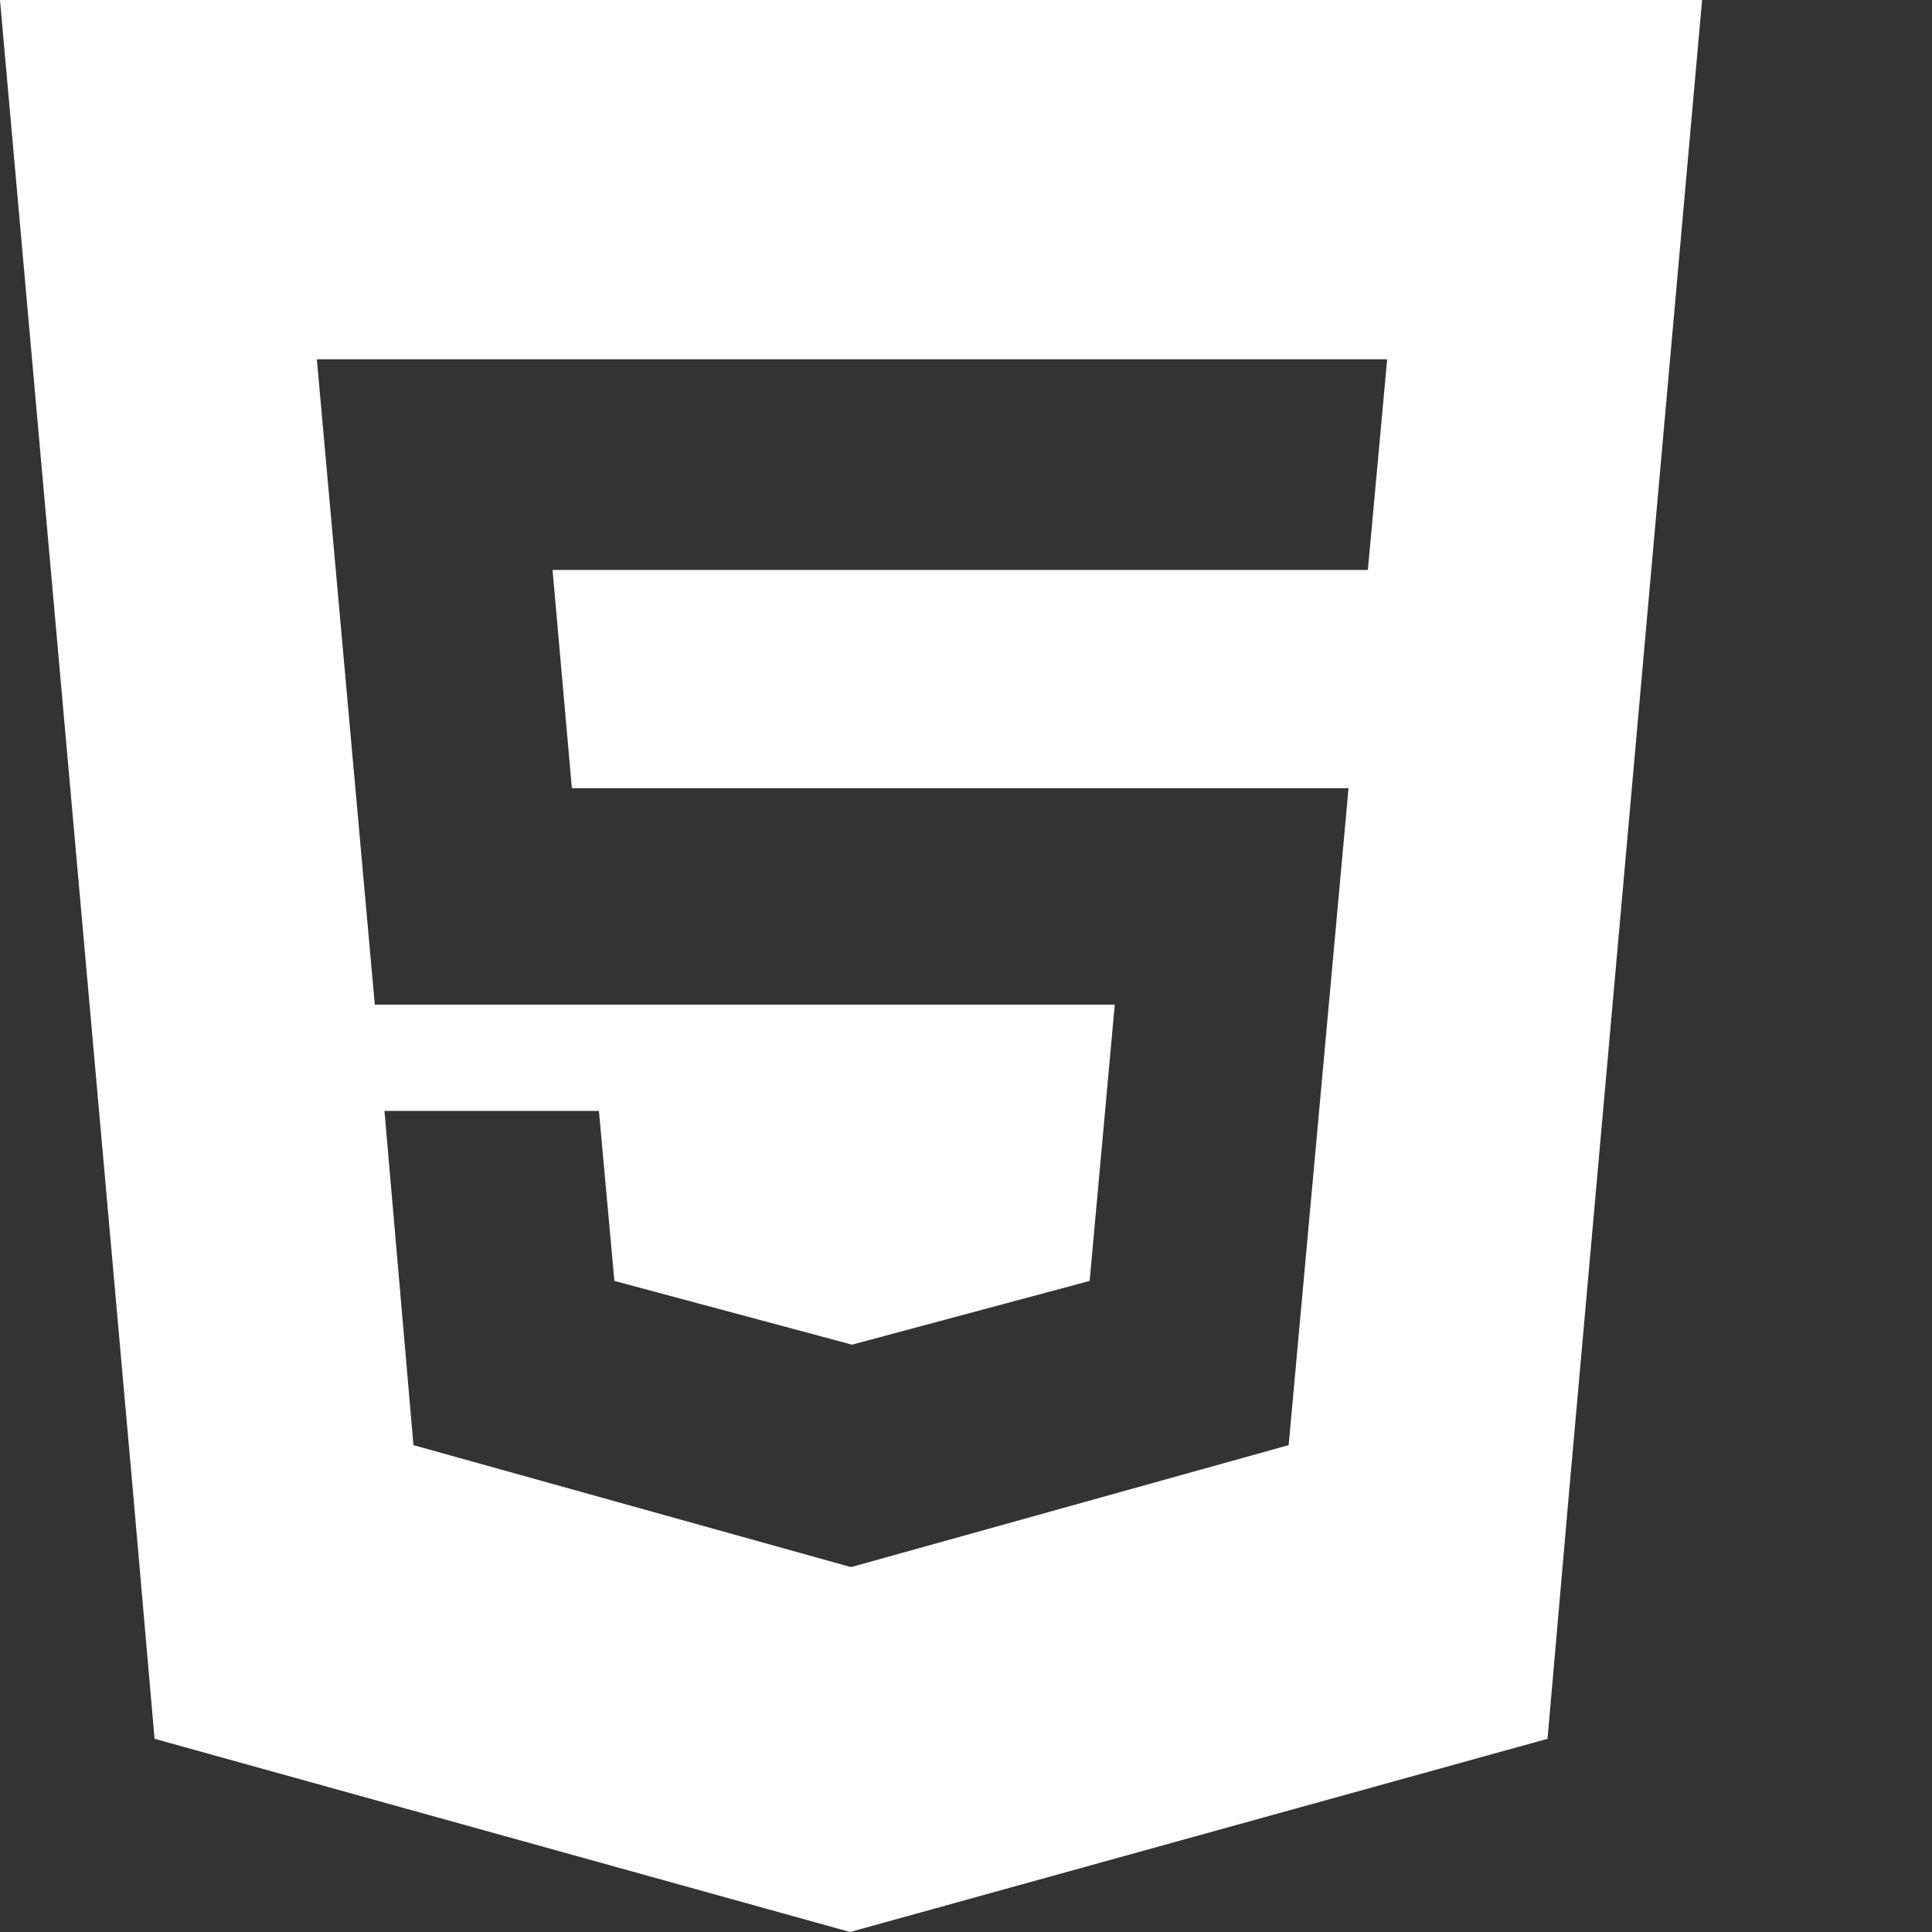 <?xml version="1.0" encoding="utf-8"?>
<!-- Generator: Adobe Illustrator 19.1.1, SVG Export Plug-In . SVG Version: 6.00 Build 0)  -->
<svg version="1.1" id="Layer_1" xmlns="http://www.w3.org/2000/svg" xmlns:xlink="http://www.w3.org/1999/xlink" x="0px" y="0px"
	 viewBox="-333 463 100 100" style="enable-background:new -333 463 100 100;" xml:space="preserve">
<rect x="-333" y="463" width="100" height="100" fill="#333333" stroke="none"/>
<style type="text/css">
	.st0{fill:#FFFFFF;}
</style>
<path class="st0" d="M-333,463l6.9,77.4l1.1,12.6l36,10l36.1-10l1.1-12.6l6.9-77.4H-333L-333,463z M-261.2,481.6l-1,10.9l0,0h-42.2
	l1,11.3h40.2l-3.1,34l-22.6,6.3l0,0h-0.1l-22.6-6.3l-1.5-17.3h11.1l0.8,8.8l12.3,3.3l0,0l0,0l12.3-3.3l1.3-14.3h-38.3l-3-33.4
	L-261.2,481.6z"/>
</svg>
